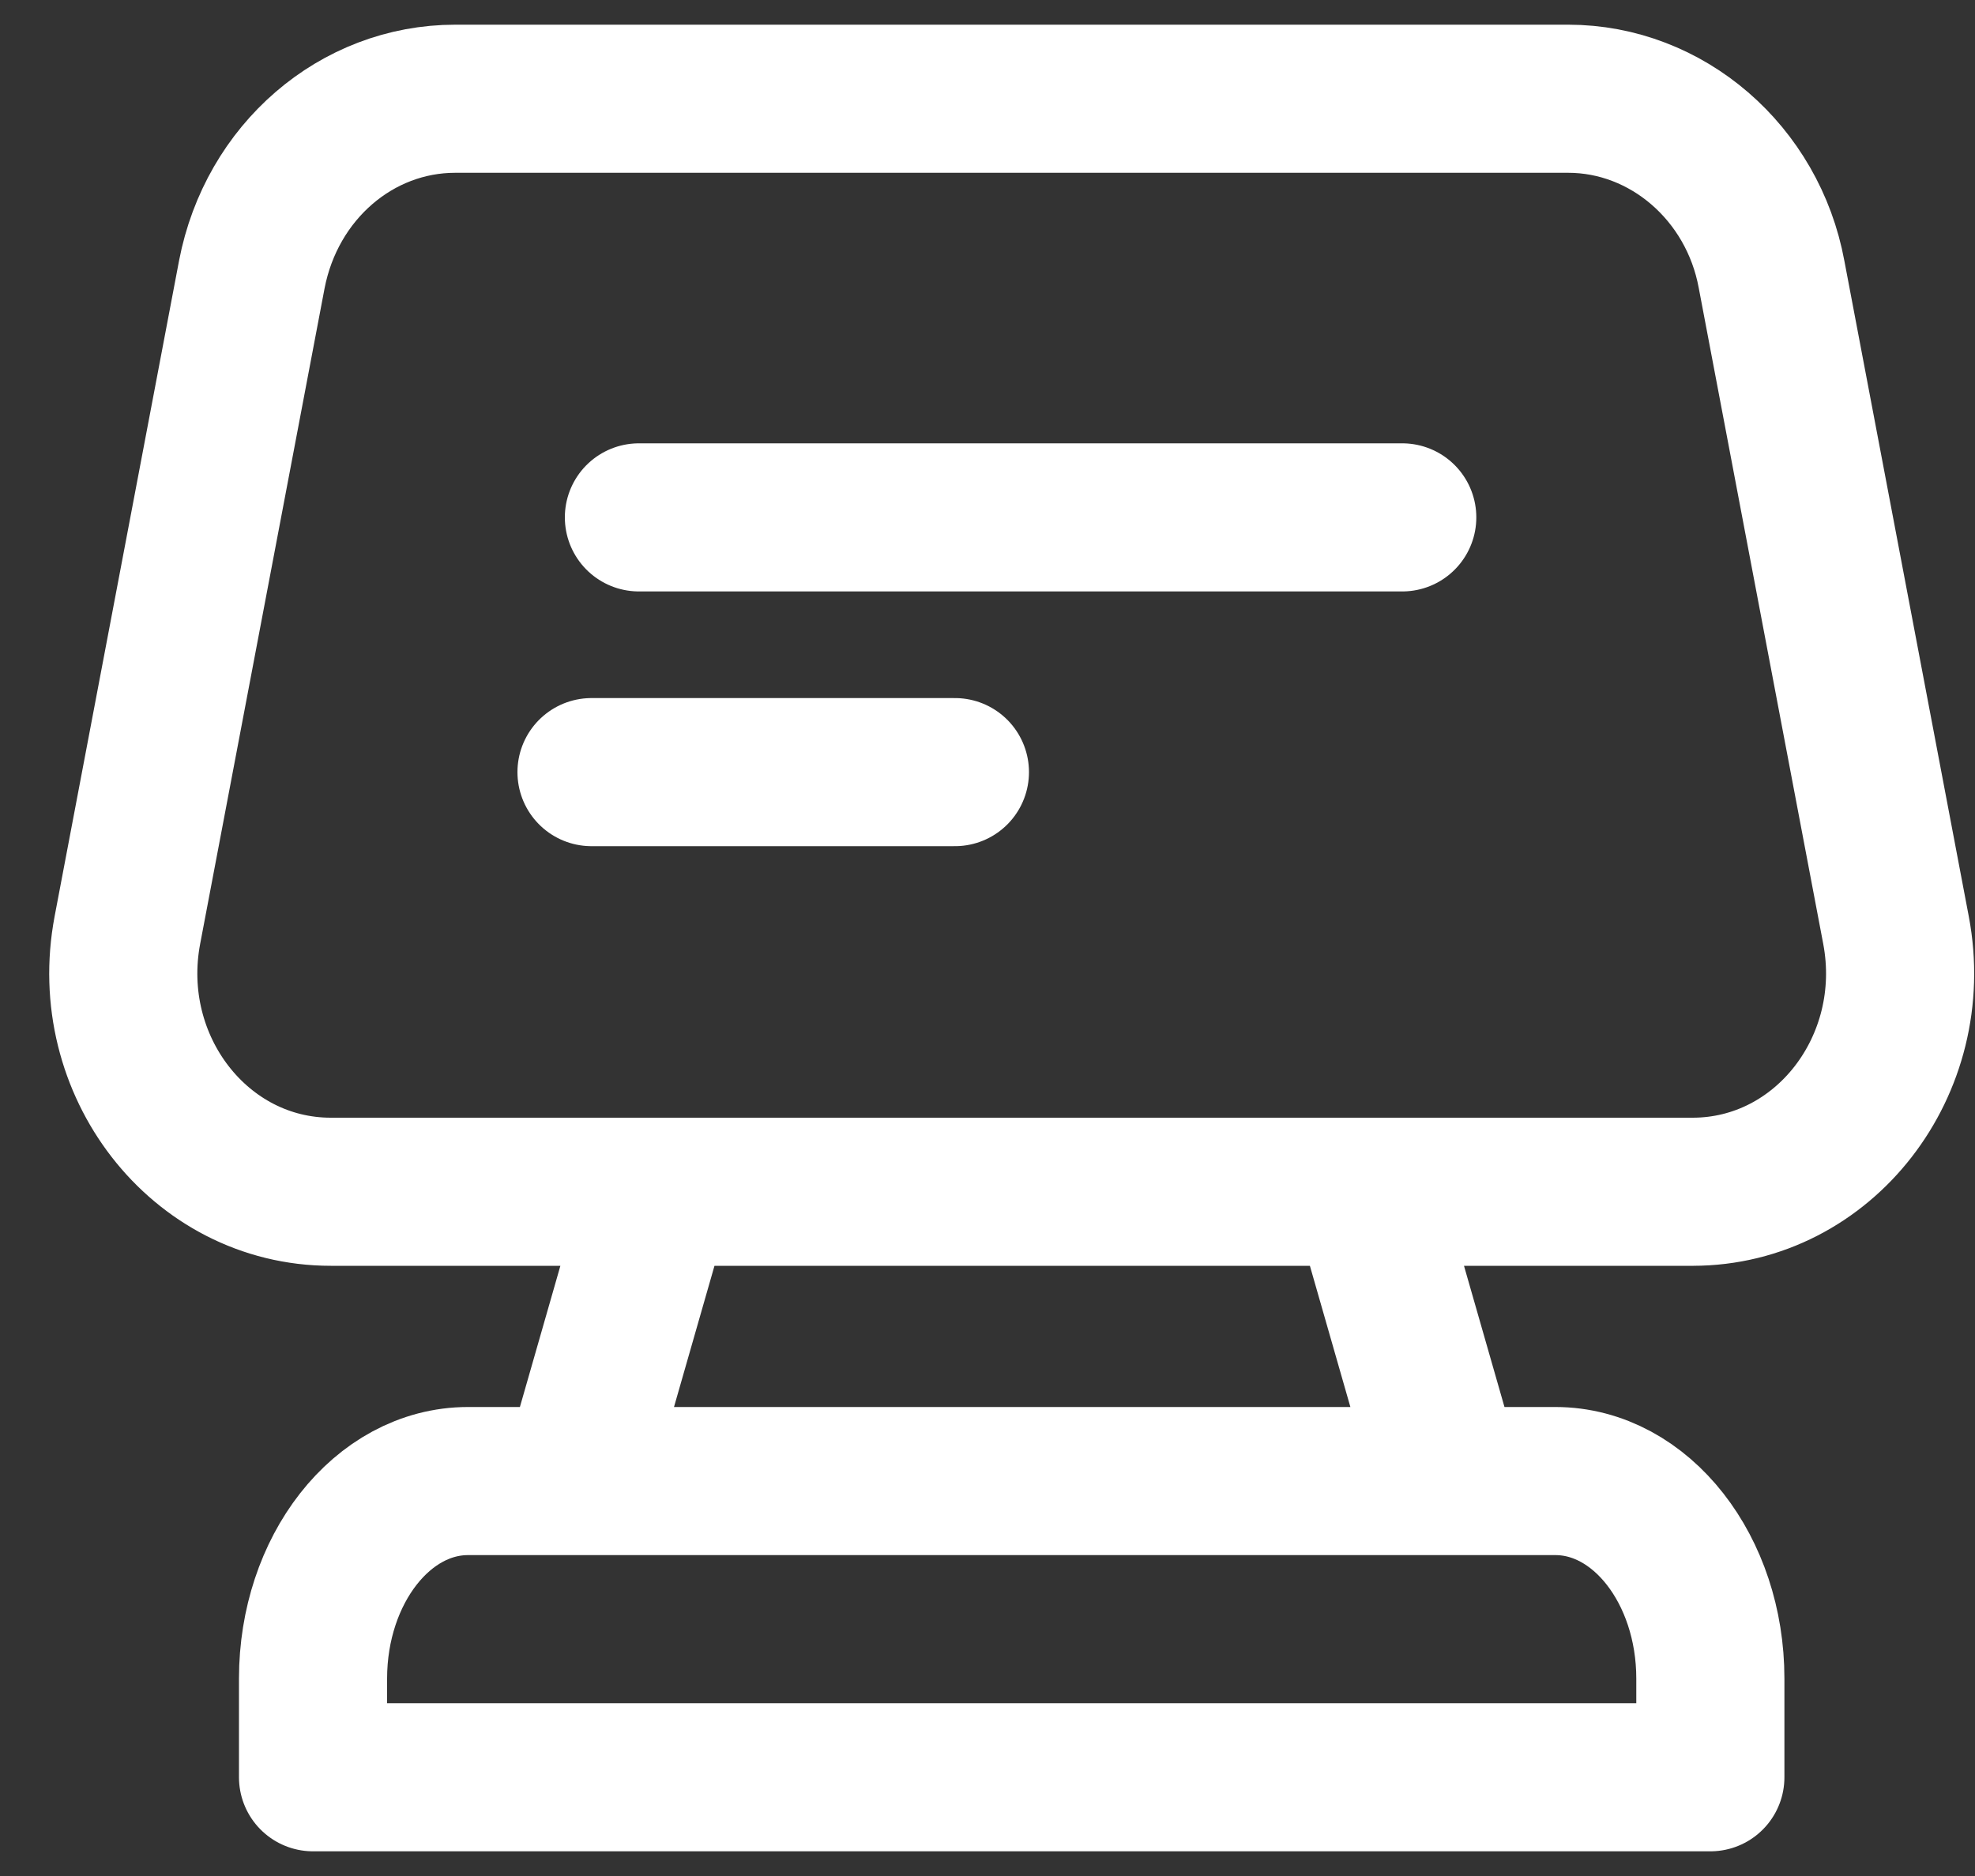 <svg width="20" height="19" viewBox="0 0 20 19" fill="none" xmlns="http://www.w3.org/2000/svg">
<rect x="0" y="0" width="20" height="19" fill="#333333" stroke="none"/>
<path d="M6.47 5.24H14.2M5.99 7.82H9.67M3.17 18V17C3.17 15.9 3.87 15 4.74 15H15.75C16.62 15 17.32 15.9 17.32 17V18H3.17ZM17.15 12.07H3.35C2.02 12.07 1.03 10.79 1.29 9.42L2.55 2.78C2.75 1.74 3.61 1 4.61 1H15.88C16.88 1 17.75 1.75 17.94 2.78L19.2 9.42C19.46 10.79 18.47 12.07 17.14 12.07H17.15ZM14.67 15H5.83L6.67 12.07H13.83L14.67 15Z" stroke="white" stroke-width="1.5" stroke-linecap="round" stroke-linejoin="round"/>
</svg>
